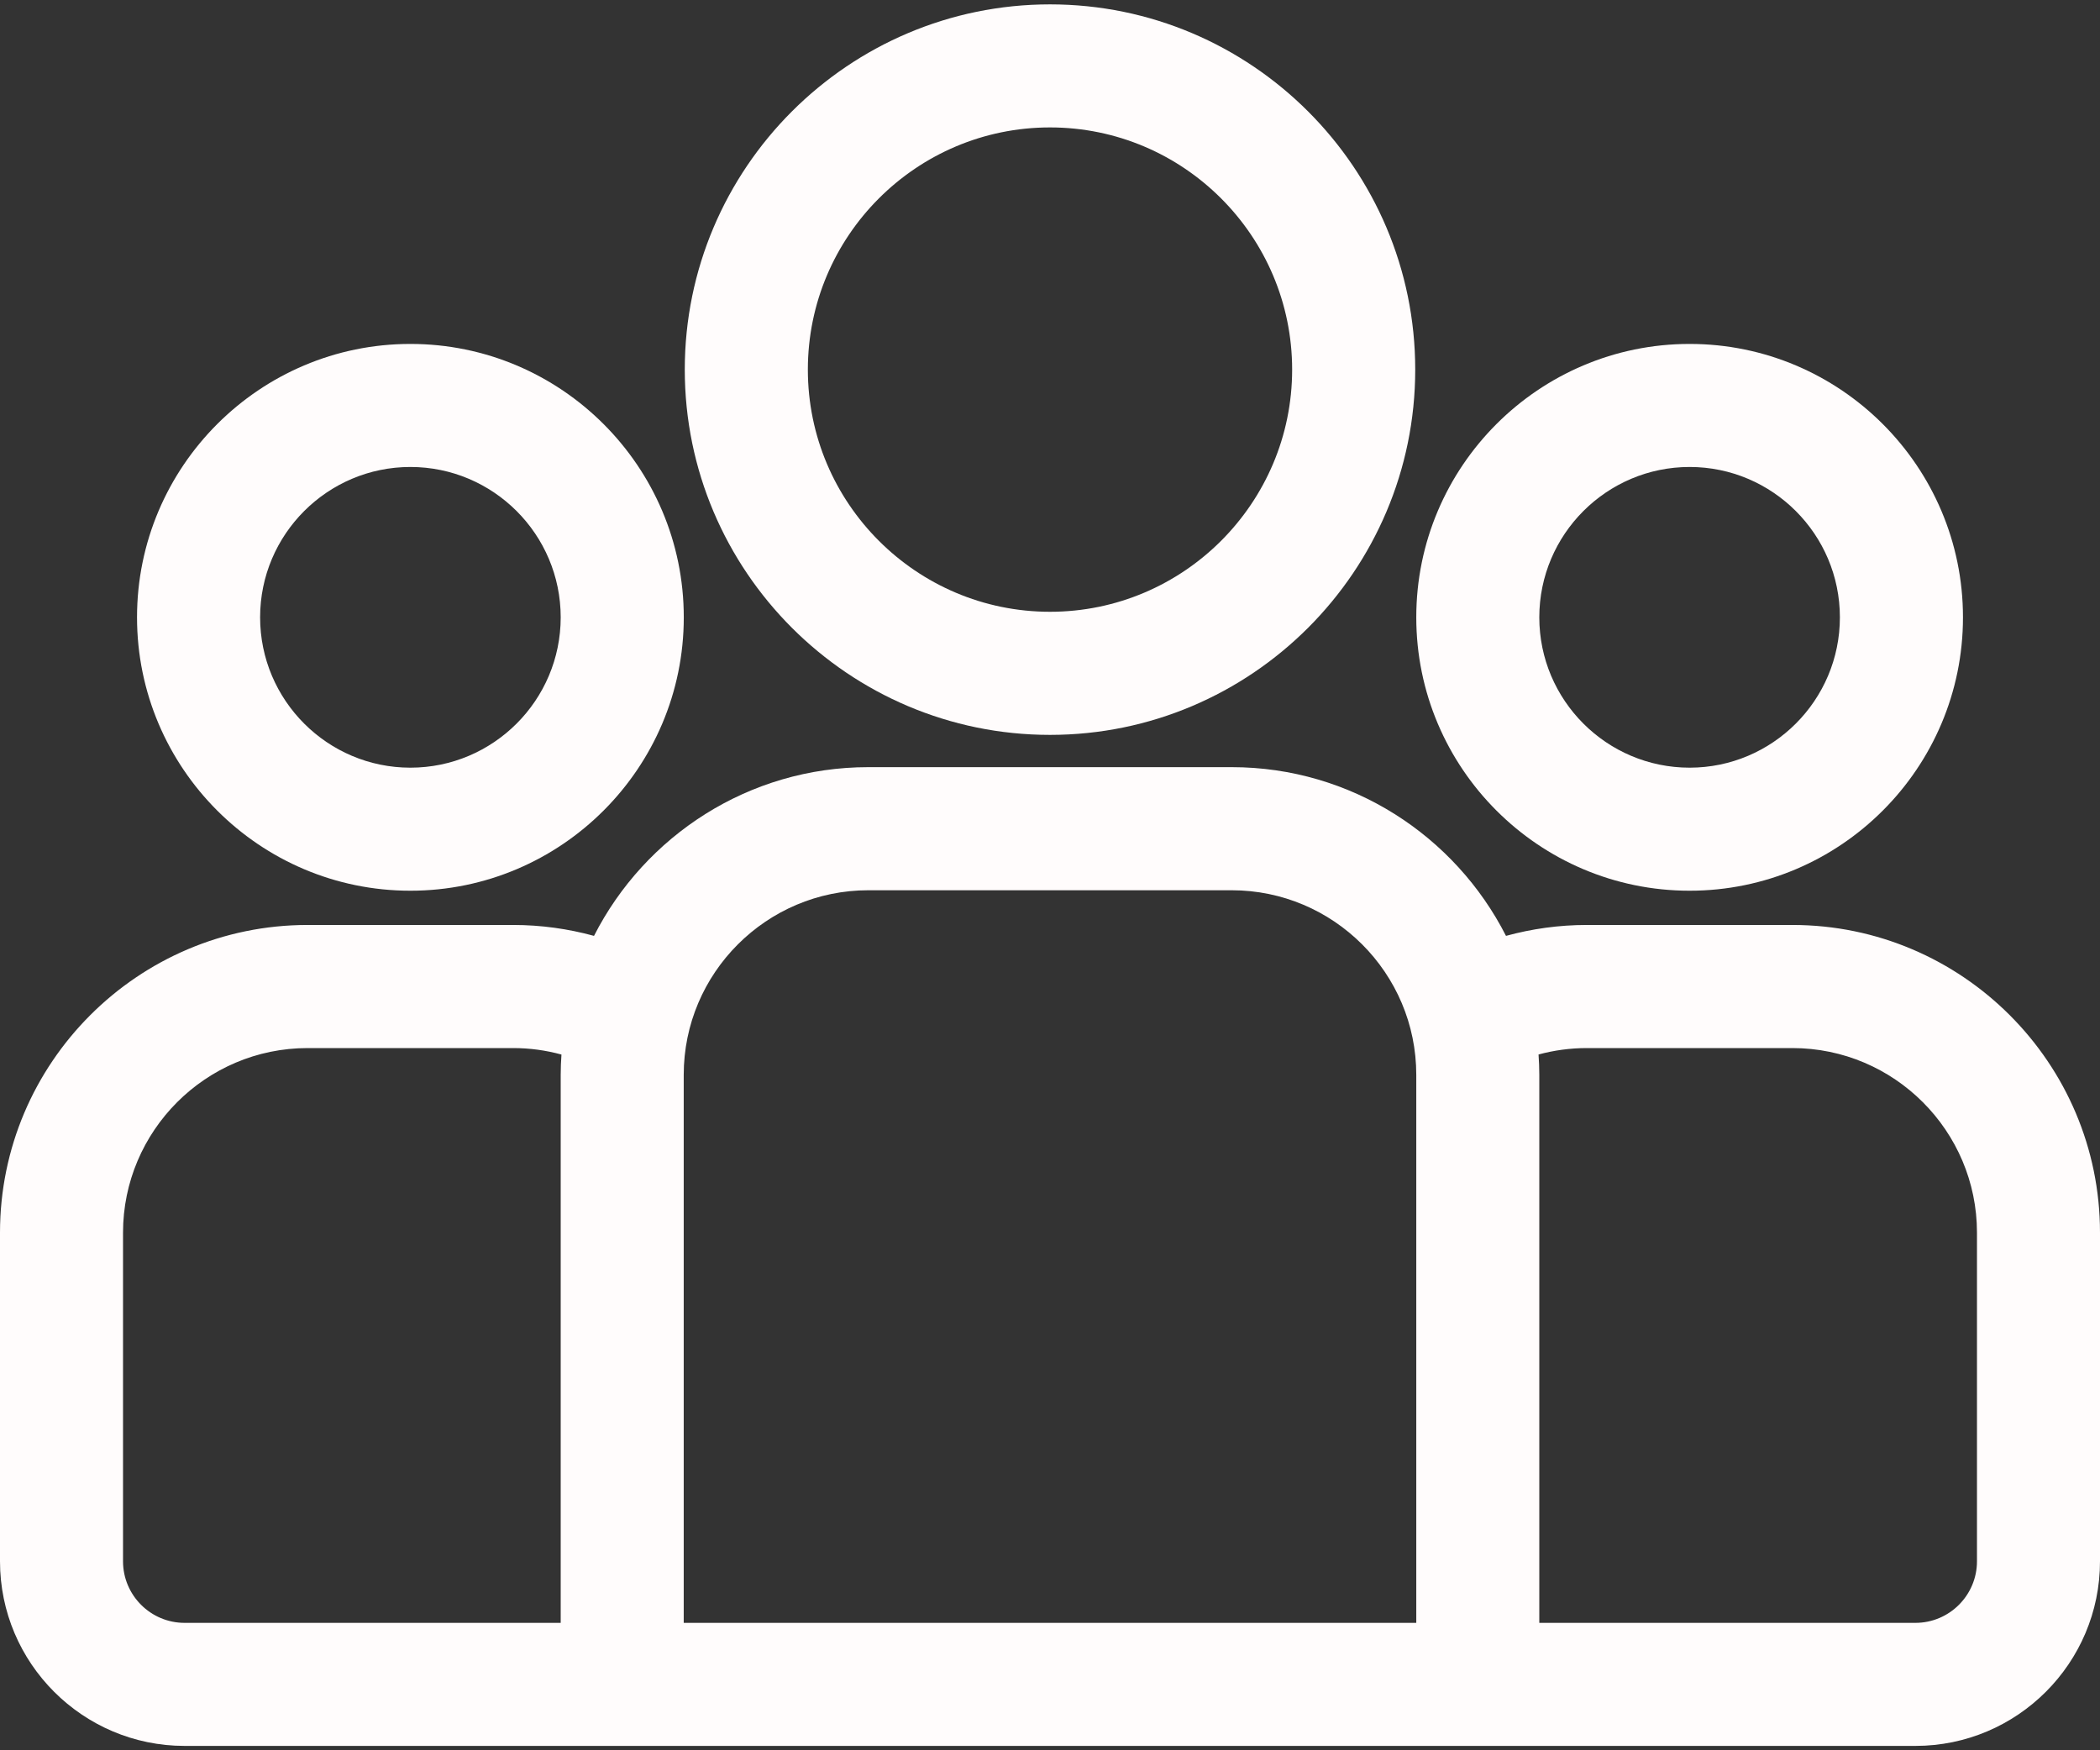 <svg width="36" height="30" viewBox="0 0 36 30" fill="none" xmlns="http://www.w3.org/2000/svg">
<rect x="0" y="0" width="36" height="30" fill="#333333" stroke="none"/>
<path d="M30.727 15.854H27.203C26.723 15.854 26.259 15.92 25.817 16.041C24.945 14.327 23.165 13.149 21.114 13.149H14.886C12.835 13.149 11.055 14.327 10.183 16.041C9.741 15.92 9.277 15.854 8.797 15.854H5.273C2.366 15.854 0 18.22 0 21.128V26.761C0 28.506 1.419 29.925 3.164 29.925H32.836C34.581 29.925 36 28.506 36 26.761V21.128C36 18.22 33.634 15.854 30.727 15.854ZM9.612 18.423V27.816H3.164C2.583 27.816 2.109 27.343 2.109 26.761V21.128C2.109 19.383 3.529 17.964 5.273 17.964H8.797C9.084 17.964 9.361 18.003 9.625 18.075C9.617 18.19 9.612 18.306 9.612 18.423ZM24.279 27.816H11.721V18.423C11.721 16.678 13.141 15.259 14.886 15.259H21.114C22.859 15.259 24.279 16.678 24.279 18.423V27.816ZM33.891 26.761C33.891 27.343 33.417 27.816 32.836 27.816H26.388V18.423C26.388 18.306 26.383 18.19 26.375 18.074C26.639 18.003 26.916 17.964 27.203 17.964H30.727C32.471 17.964 33.891 19.383 33.891 21.128V26.761Z" fill="#FFFCFC"/>
<path d="M7.035 5.895C4.452 5.895 2.349 7.997 2.349 10.581C2.349 13.165 4.452 15.267 7.035 15.267C9.619 15.267 11.722 13.165 11.722 10.581C11.722 7.997 9.619 5.895 7.035 5.895ZM7.035 13.158C5.615 13.158 4.459 12.002 4.459 10.581C4.459 9.16 5.615 8.004 7.035 8.004C8.456 8.004 9.612 9.16 9.612 10.581C9.612 12.002 8.456 13.158 7.035 13.158Z" fill="#FFFCFC"/>
<path d="M18 0.075C14.548 0.075 11.739 2.883 11.739 6.335C11.739 9.787 14.548 12.596 18 12.596C21.452 12.596 24.261 9.787 24.261 6.335C24.261 2.883 21.452 0.075 18 0.075ZM18 10.486C15.711 10.486 13.849 8.624 13.849 6.335C13.849 4.046 15.711 2.184 18 2.184C20.289 2.184 22.151 4.046 22.151 6.335C22.151 8.624 20.289 10.486 18 10.486Z" fill="#FFFCFC"/>
<path d="M28.965 5.895C26.381 5.895 24.279 7.997 24.279 10.581C24.279 13.165 26.381 15.267 28.965 15.267C31.549 15.267 33.651 13.165 33.651 10.581C33.651 7.997 31.549 5.895 28.965 5.895ZM28.965 13.158C27.544 13.158 26.388 12.002 26.388 10.581C26.388 9.16 27.544 8.004 28.965 8.004C30.385 8.004 31.541 9.16 31.541 10.581C31.541 12.002 30.385 13.158 28.965 13.158Z" fill="#FFFCFC"/>
</svg>
